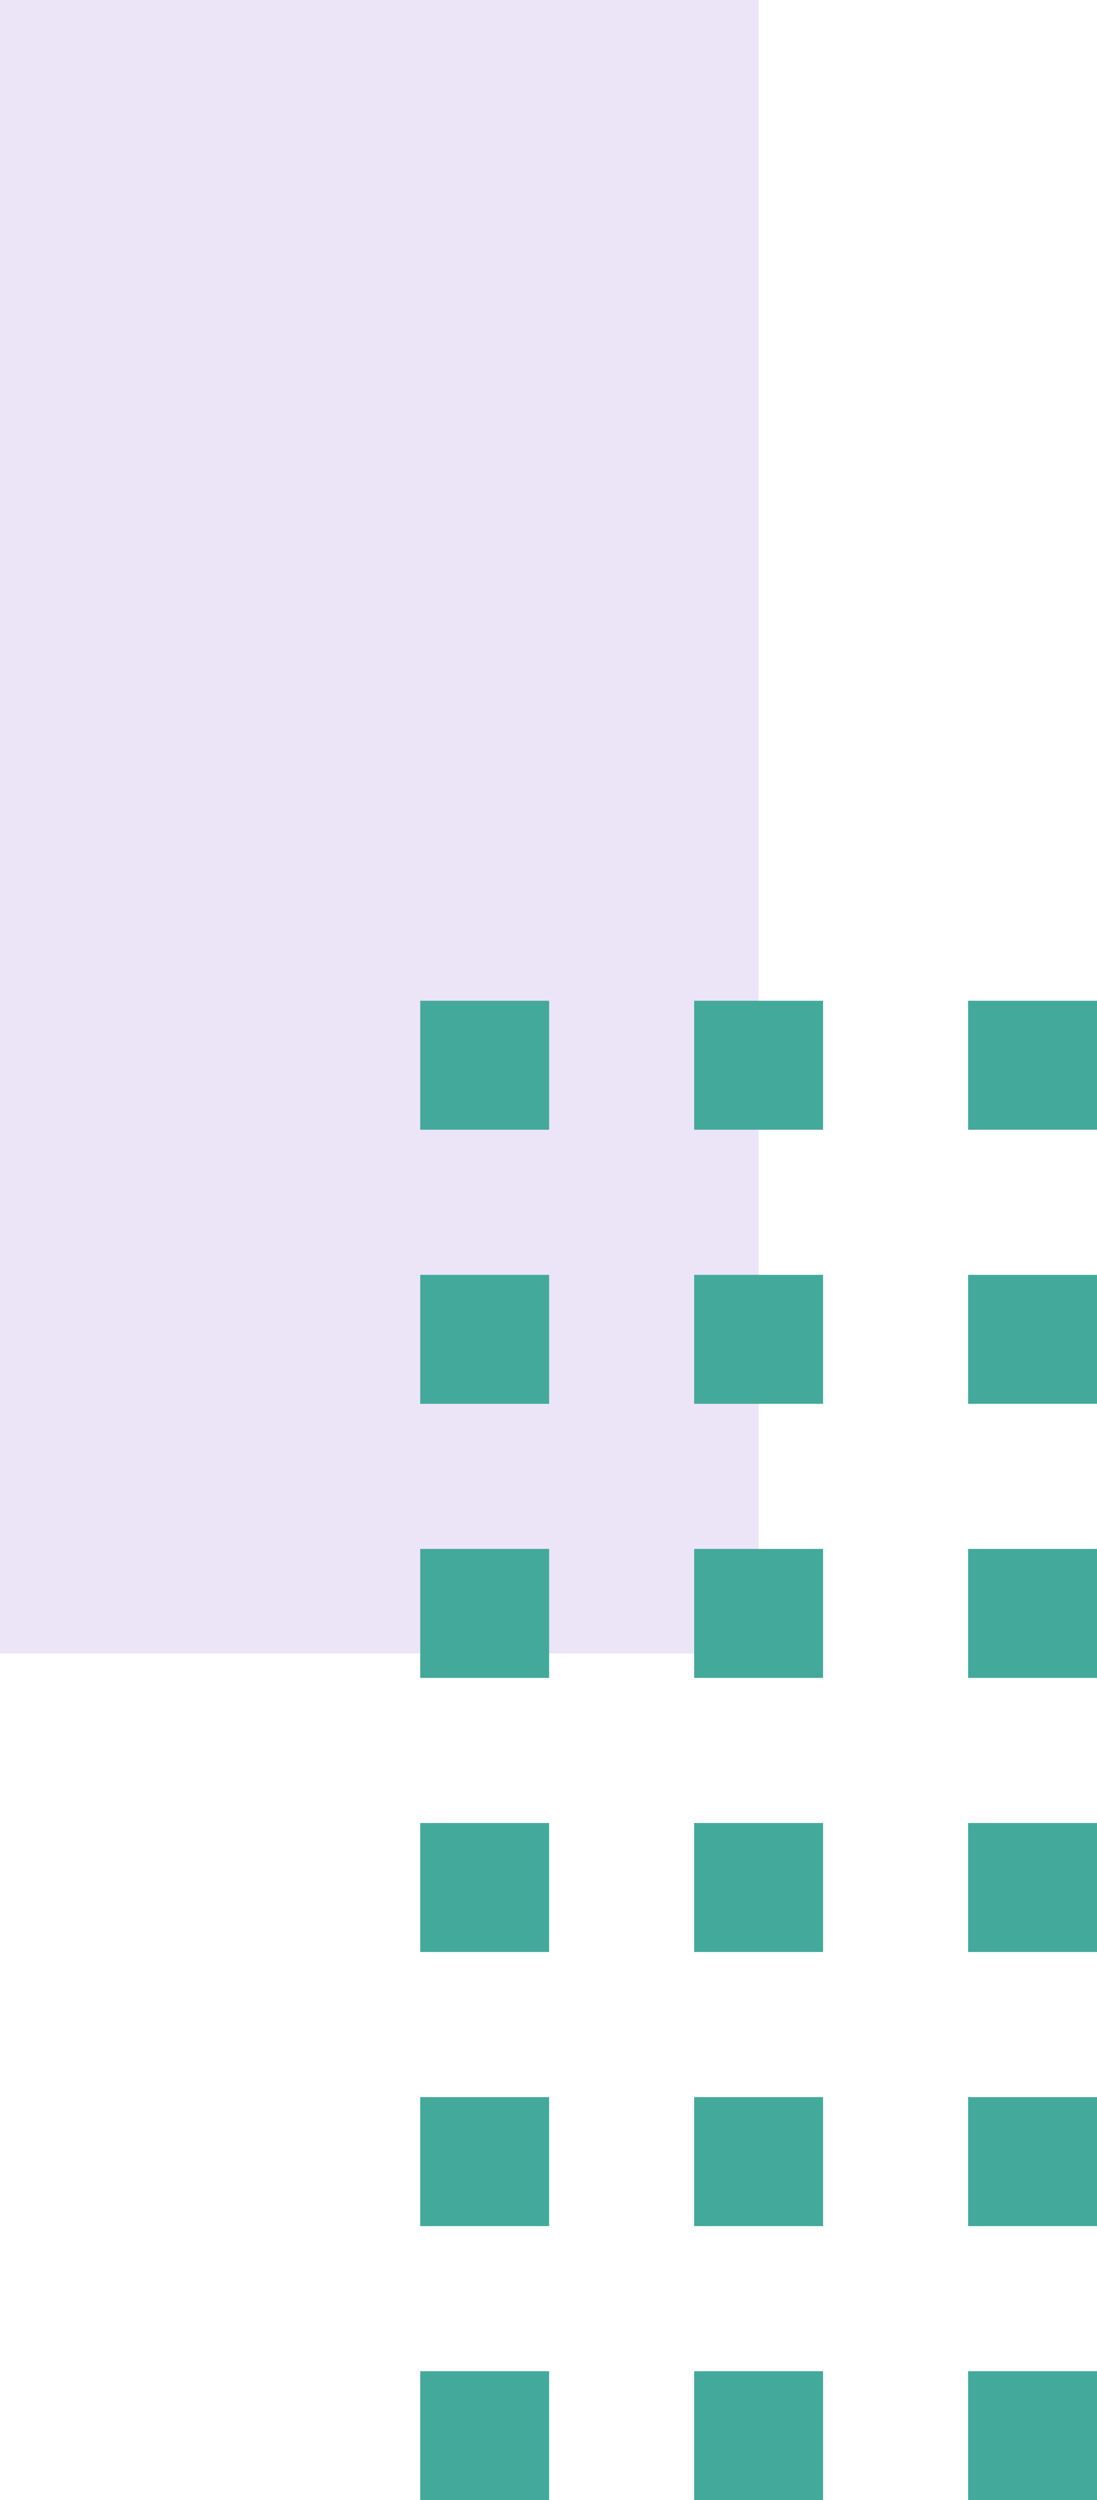 <svg xmlns="http://www.w3.org/2000/svg" width="30.755" height="70.053" viewBox="0 0 30.755 70.053">
  <g id="Grupo_177213" data-name="Grupo 177213" transform="translate(0 0)">
    <g id="Grupo_152551" data-name="Grupo 152551" transform="translate(0 70.053) rotate(-90)">
      <rect id="Rectángulo_45220" data-name="Rectángulo 45220" width="46.328" height="21.268" transform="translate(70.053 21.268) rotate(180)" fill="#ece5f7"/>
      <g id="Grupo_152556" data-name="Grupo 152556" transform="translate(0 11.781)">
        <rect id="Rectángulo_45221" data-name="Rectángulo 45221" width="3.614" height="3.614" transform="translate(38.399 15.36)" fill="#43a99b"/>
        <rect id="Rectángulo_45222" data-name="Rectángulo 45222" width="3.614" height="3.614" transform="translate(30.719 15.36)" fill="#43a99b"/>
        <rect id="Rectángulo_45223" data-name="Rectángulo 45223" width="3.614" height="3.614" transform="translate(23.04 15.36)" fill="#43a99b"/>
        <rect id="Rectángulo_45224" data-name="Rectángulo 45224" width="3.614" height="3.614" transform="translate(15.36 15.36)" fill="#43a99b"/>
        <rect id="Rectángulo_45225" data-name="Rectángulo 45225" width="3.614" height="3.614" transform="translate(7.68 15.36)" fill="#43a99b"/>
        <rect id="Rectángulo_45226" data-name="Rectángulo 45226" width="3.614" height="3.614" transform="translate(0 15.36)" fill="#43a99b"/>
        <rect id="Rectángulo_45232" data-name="Rectángulo 45232" width="3.614" height="3.614" transform="translate(38.399 7.68)" fill="#43a99b"/>
        <rect id="Rectángulo_45233" data-name="Rectángulo 45233" width="3.614" height="3.614" transform="translate(30.719 7.68)" fill="#43a99b"/>
        <rect id="Rectángulo_45234" data-name="Rectángulo 45234" width="3.614" height="3.614" transform="translate(23.04 7.68)" fill="#43a99b"/>
        <rect id="Rectángulo_45235" data-name="Rectángulo 45235" width="3.614" height="3.614" transform="translate(15.36 7.68)" fill="#43a99b"/>
        <rect id="Rectángulo_45236" data-name="Rectángulo 45236" width="3.614" height="3.614" transform="translate(7.68 7.68)" fill="#43a99b"/>
        <rect id="Rectángulo_45237" data-name="Rectángulo 45237" width="3.614" height="3.614" transform="translate(0 7.68)" fill="#43a99b"/>
        <rect id="Rectángulo_45243" data-name="Rectángulo 45243" width="3.614" height="3.614" transform="translate(38.399)" fill="#43a99b"/>
        <rect id="Rectángulo_45244" data-name="Rectángulo 45244" width="3.614" height="3.614" transform="translate(30.719)" fill="#43a99b"/>
        <rect id="Rectángulo_45245" data-name="Rectángulo 45245" width="3.614" height="3.614" transform="translate(23.04)" fill="#43a99b"/>
        <rect id="Rectángulo_45246" data-name="Rectángulo 45246" width="3.614" height="3.614" transform="translate(15.36)" fill="#43a99b"/>
        <rect id="Rectángulo_45247" data-name="Rectángulo 45247" width="3.614" height="3.614" transform="translate(7.68)" fill="#43a99b"/>
        <rect id="Rectángulo_45248" data-name="Rectángulo 45248" width="3.614" height="3.614" fill="#43a99b"/>
      </g>
    </g>
  </g>
</svg>
